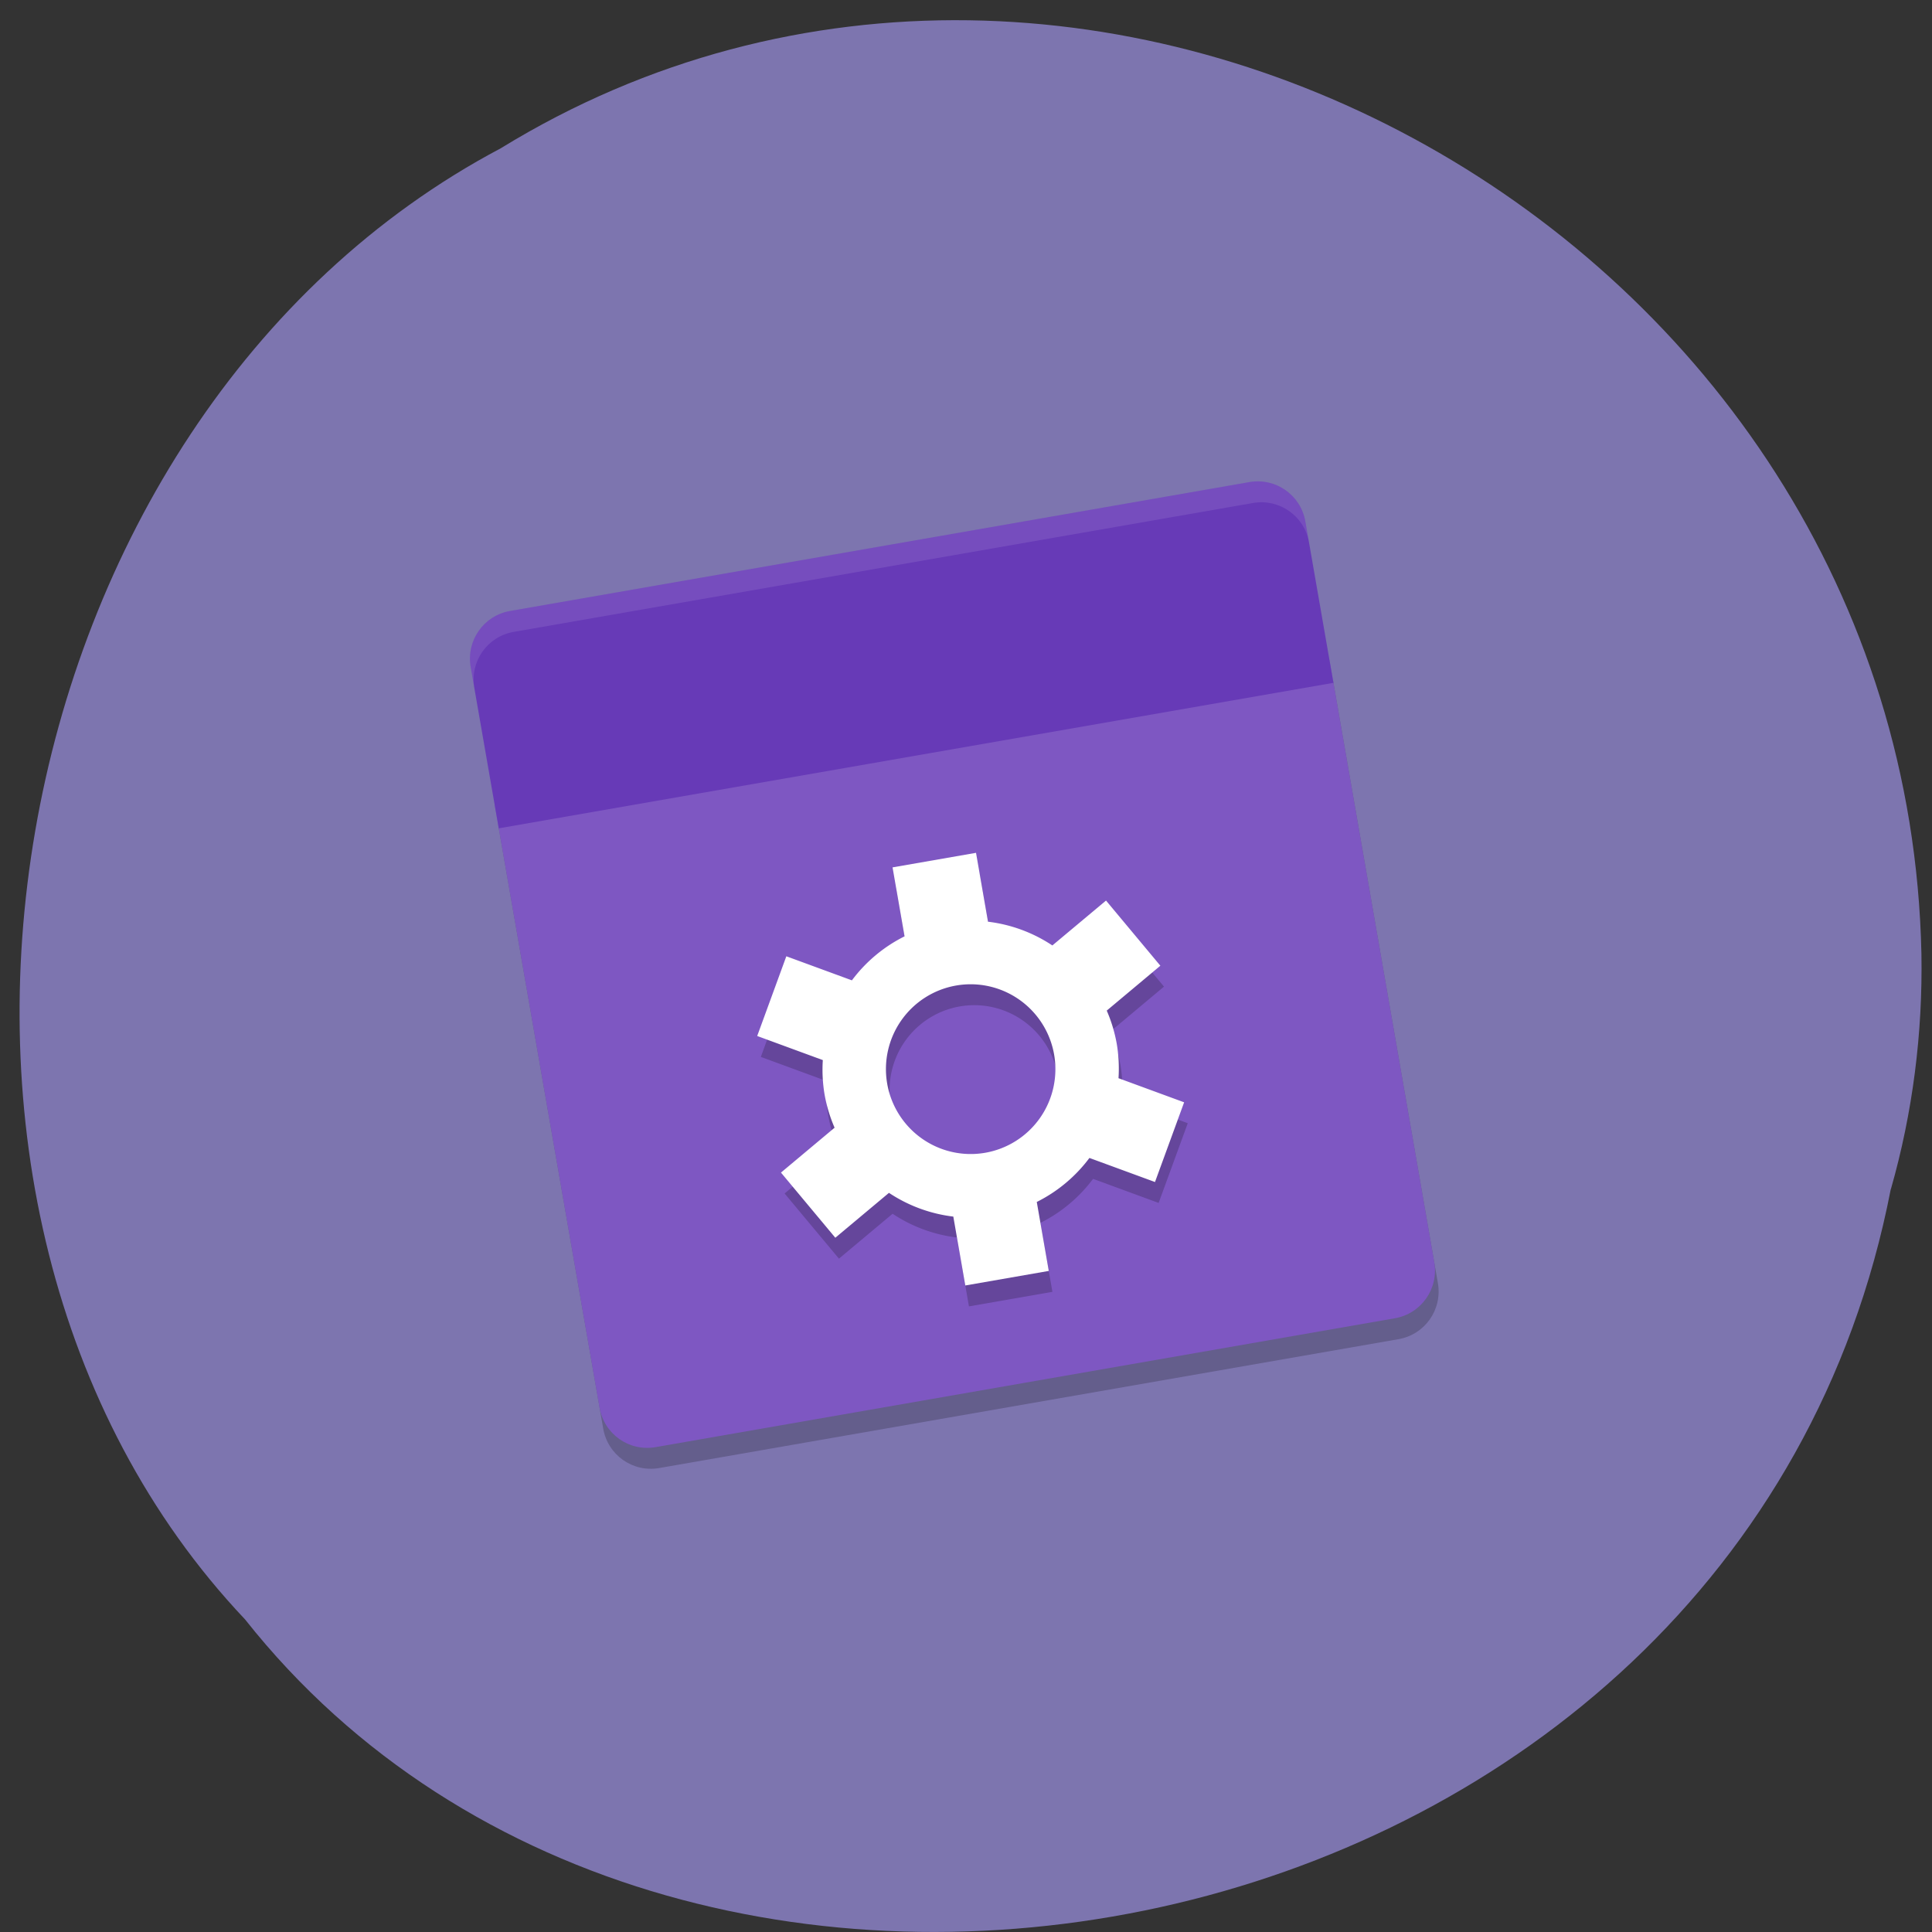 <svg xmlns="http://www.w3.org/2000/svg" viewBox="0 0 256 256"><rect x="0" y="0" width="256" height="256" fill="#333333" stroke="none"/><path d="m 250.54 157.56 c -19.977 102.96 -159.93 130.51 -218.07 57.02 -51.632 -54.59 -33.791 -159.1 33.879 -194.93 78.02 -47.934 186.24 11.326 188.25 106.75 c 0.18 10.455 -1.144 21.02 -4.045 31.16 z" fill="#7d75af" color="#000"/><g transform="matrix(2.765 -0.482 0.482 2.77 48.28 72.906)"><path d="m 4,13.9 v 28.814 c 0,1.267 1.019,2.285 2.285,2.285 H 24 41.715 C 42.981,44.999 44,43.981 44,42.714 V 13.9 H 24" opacity="0.2"/><path d="m 4,12.9 v 28.814 c 0,1.267 1.019,2.285 2.285,2.285 H 24 41.715 C 42.981,43.999 44,42.981 44,41.714 V 12.9 H 24 4 z" fill="#7e57c2"/><path d="m 22,20 v 3.299 a 7,7 0 0 0 -2.805,1.617 l -2.855,-1.648 -2,3.465 2.857,1.65 A 7,7 0 0 0 17,30 a 7,7 0 0 0 0.197,1.617 l -2.857,1.65 2,3.465 2.859,-1.65 A 7,7 0 0 0 22,36.705 V 40 h 4 v -3.299 a 7,7 0 0 0 2.805,-1.617 l 2.855,1.648 2,-3.465 -2.857,-1.65 A 7,7 0 0 0 31,30 7,7 0 0 0 30.803,28.383 l 2.857,-1.65 -2,-3.465 -2.859,1.65 A 7,7 0 0 0 26,23.295 V 20 m -2,6 a 4,4 0 0 1 4,4 4,4 0 0 1 -4,4 4,4 0 0 1 -4,-4 4,4 0 0 1 4,-4 z" opacity="0.2"/><path d="m 22,19 v 3.299 a 7,7 0 0 0 -2.805,1.617 l -2.855,-1.648 -2,3.465 2.857,1.65 A 7,7 0 0 0 17,29 a 7,7 0 0 0 0.197,1.617 l -2.857,1.65 2,3.465 2.859,-1.65 A 7,7 0 0 0 22,35.705 V 39 h 4 v -3.299 a 7,7 0 0 0 2.805,-1.617 l 2.855,1.648 2,-3.465 -2.857,-1.65 A 7,7 0 0 0 31,29 7,7 0 0 0 30.803,27.383 l 2.857,-1.65 -2,-3.465 -2.859,1.65 A 7,7 0 0 0 26,22.295 V 19 m -2,6 a 4,4 0 0 1 4,4 4,4 0 0 1 -4,4 4,4 0 0 1 -4,-4 4,4 0 0 1 4,-4 z" fill="#fff"/><path d="M 6.285,4 C 5.019,4 4,5.018 4,6.285 V 14 H 24 44 V 6.285 C 44,5.018 42.981,4 41.715,4 H 24 6.285 z" fill="#673ab7"/><path d="M 6.285,4 C 5.019,4 4,5.018 4,6.285 v 1 C 4,6.018 5.019,5 6.285,5 H 24 41.715 C 42.981,5 44,6.018 44,7.285 v -1 C 44,5.018 42.981,4 41.715,4 H 24 6.285 z" opacity="0.1" fill="#fff"/></g></svg>
